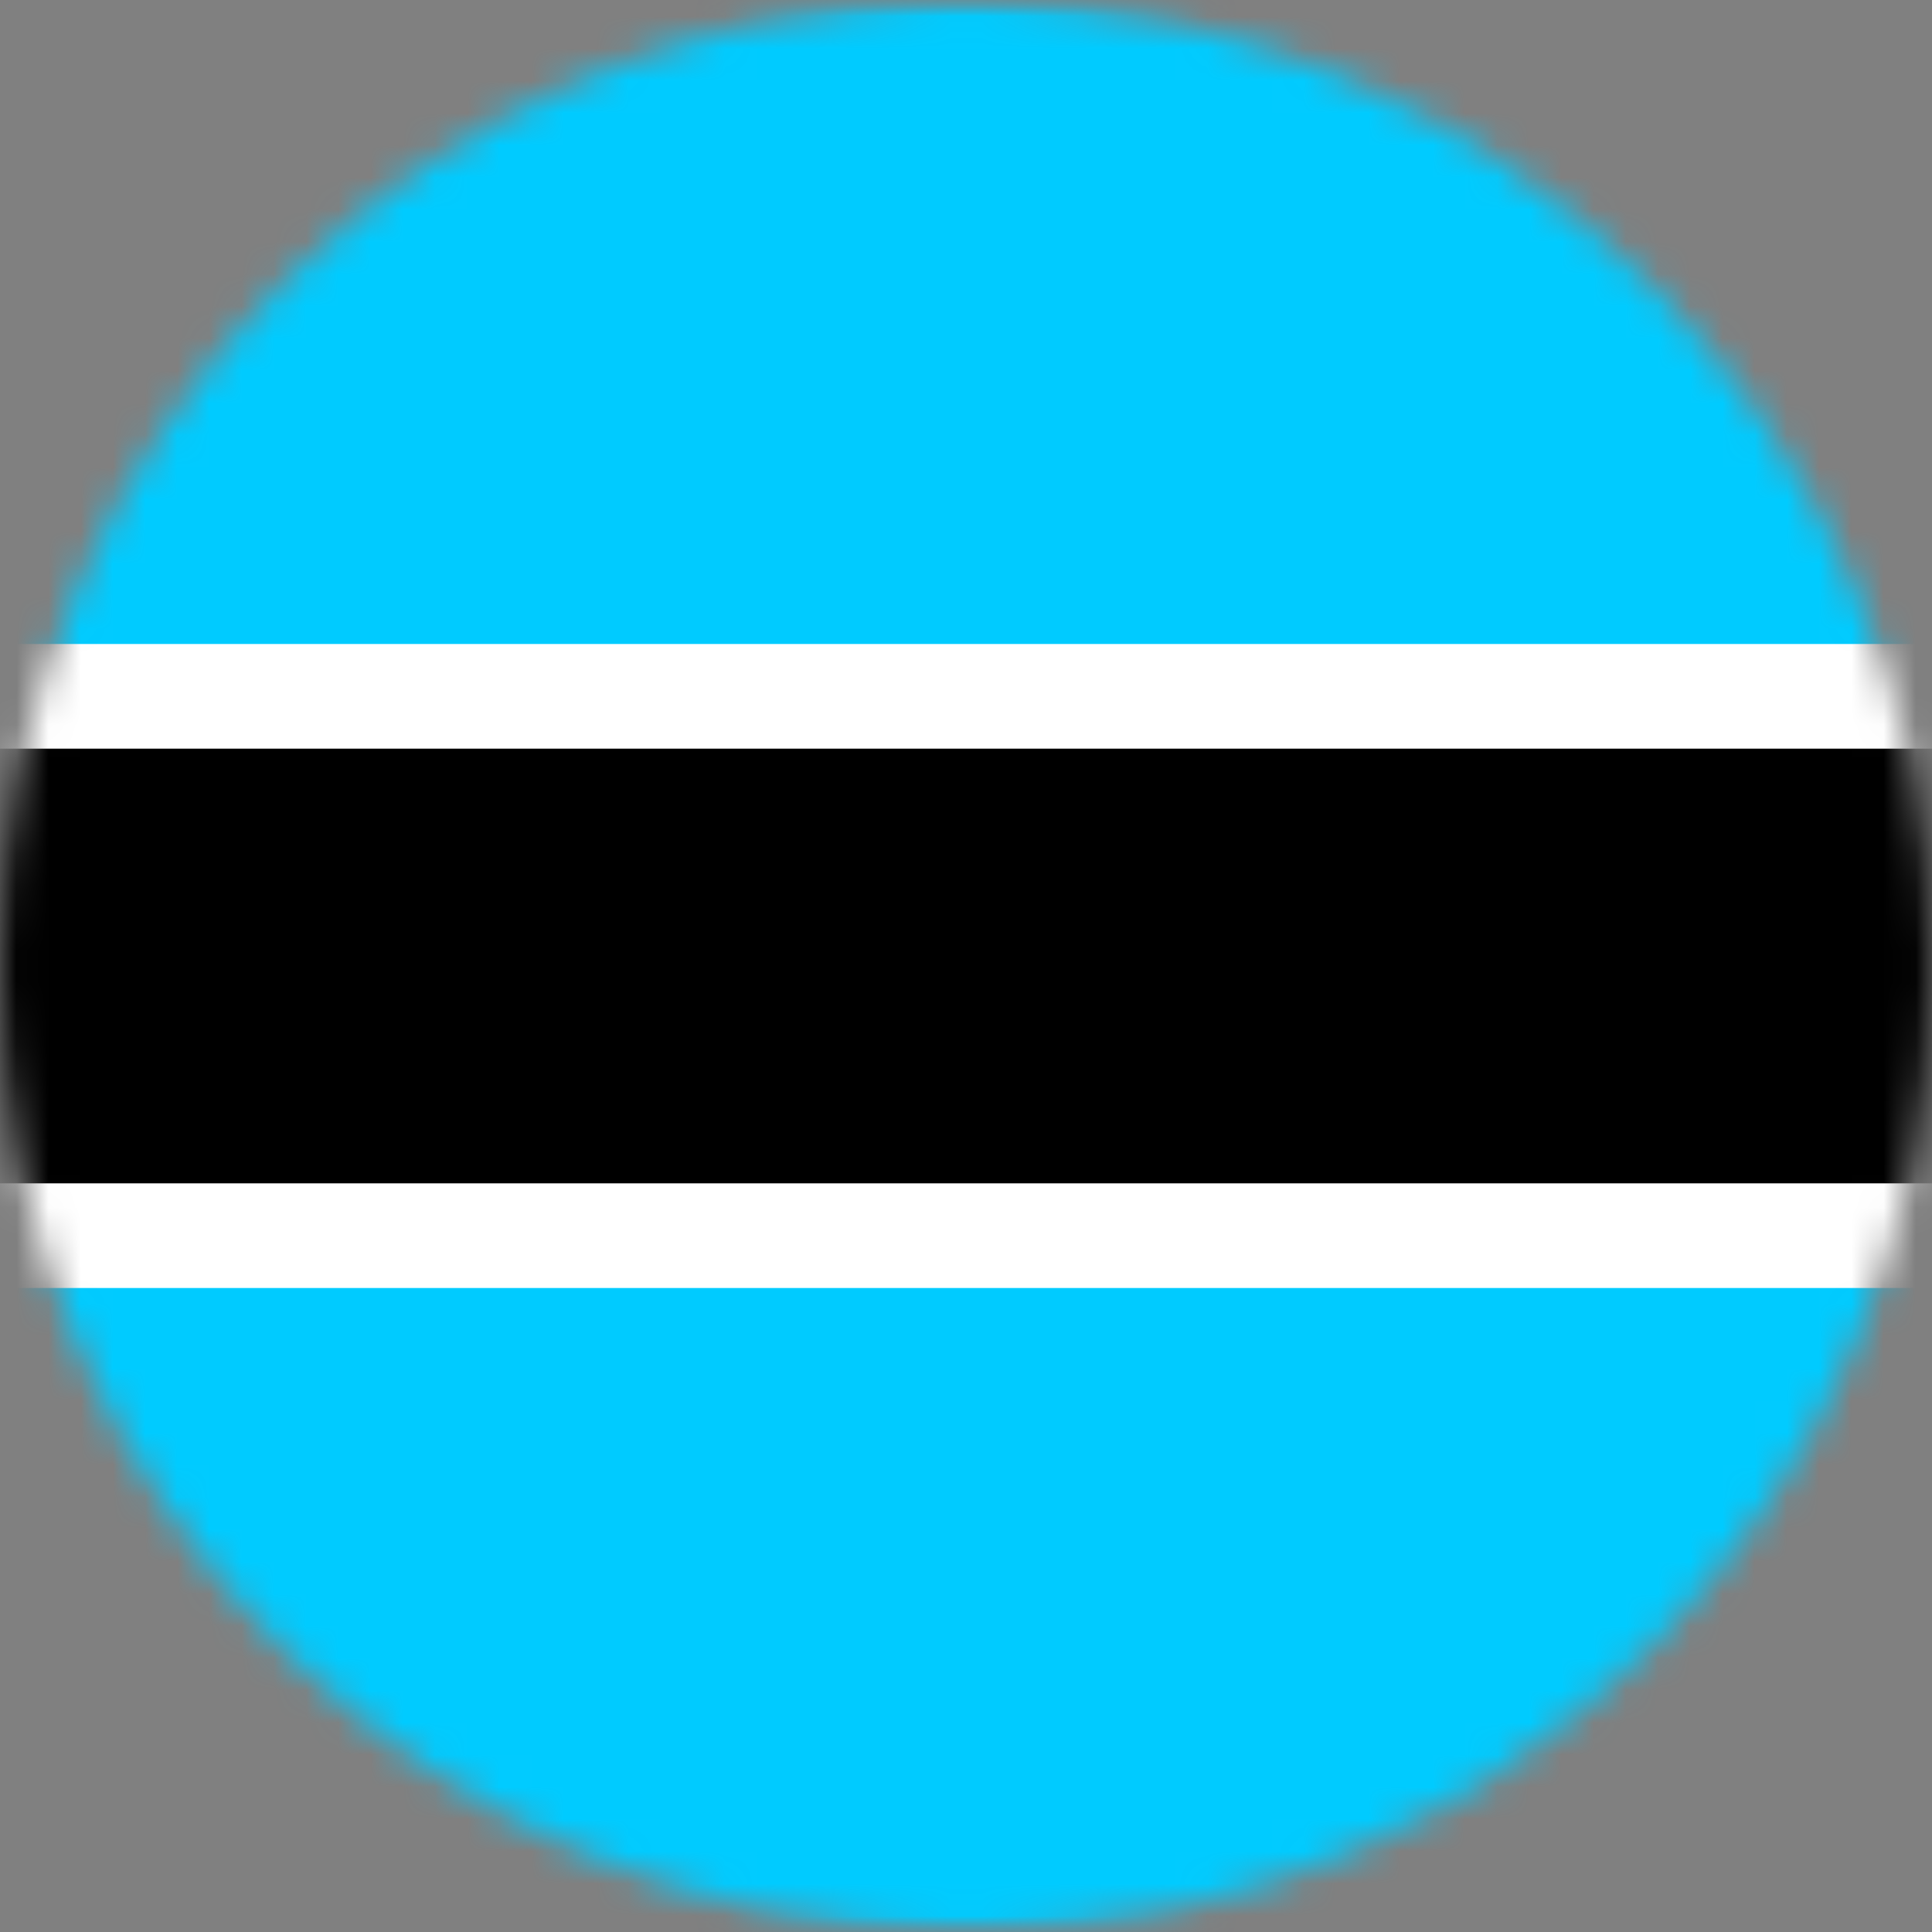<svg width="60" height="60" viewBox="0 0 60 60" fill="none" xmlns="http://www.w3.org/2000/svg">
<rect x="0" y="0" width="60" height="60" fill="#808080" stroke="none"/>
<mask id="mask0_13628_11137" style="mask-type:luminance" maskUnits="userSpaceOnUse" x="0" y="0" width="60" height="60">
<path d="M30 60C46.569 60 60 46.569 60 30C60 13.431 46.569 0 30 0C13.431 0 0 13.431 0 30C0 46.569 13.431 60 30 60Z" fill="white"/>
</mask>
<g mask="url(#mask0_13628_11137)">
<mask id="mask1_13628_11137" style="mask-type:luminance" maskUnits="userSpaceOnUse" x="-10" y="0" width="80" height="60">
<path d="M70 0H-10V60H70V0Z" fill="white"/>
</mask>
<g mask="url(#mask1_13628_11137)">
<path fill-rule="evenodd" clip-rule="evenodd" d="M-10 0H70V60H-10V0Z" fill="#00CBFF"/>
<path fill-rule="evenodd" clip-rule="evenodd" d="M-10 20H70V40H-10V20Z" fill="white"/>
<path fill-rule="evenodd" clip-rule="evenodd" d="M-10 23.25H70V36.75H-10V23.25Z" fill="black"/>
</g>
</g>
</svg>
